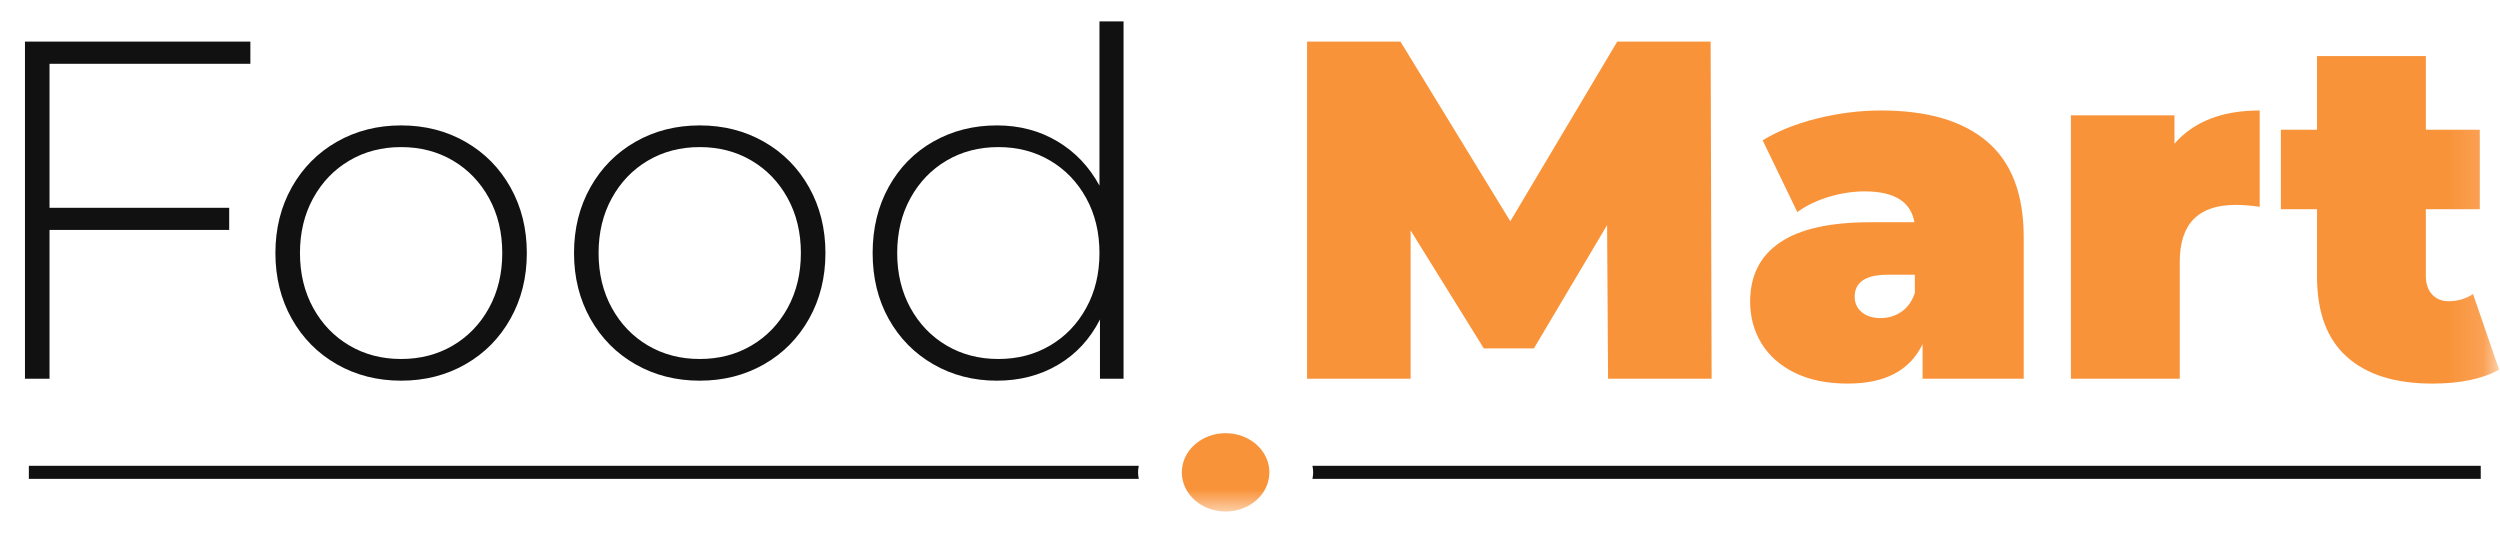 <?xml version="1.0" encoding="UTF-8"?>
<svg width="74px" height="16px" viewBox="0 0 74 16" version="1.1" xmlns="http://www.w3.org/2000/svg" xmlns:xlink="http://www.w3.org/1999/xlink">
    <!-- Generator: Sketch 52.5 (67469) - http://www.bohemiancoding.com/sketch -->
    <title>logo</title>
    <desc>Created with Sketch.</desc>
    <defs>
        <polygon id="path-1" points="0 16.141 74.862 16.141 74.862 -7.7305257e-05 0 -7.7305257e-05"></polygon>
    </defs>
    <g id="Discounts" stroke="none" stroke-width="1" fill="none" fill-rule="evenodd">
        <g id="Discount---Landing-1" transform="translate(-60, -729)">
            <g id="coupon_1" transform="translate(31, 716)">
                <g id="logo" transform="translate(65.5, 20.5) rotate(-360) translate(-65.5, -20.5) translate(28, 12)">
                    <path d="M39.848,14.788 C39.86,14.851 39.87,14.915 39.87,14.981 C39.87,15.047 39.86,15.112 39.848,15.175 L74.43,15.175 L74.43,14.788 L39.848,14.788 Z" id="Fill-1" fill="#111111"></path>
                    <path d="M34.708,15.175 C34.696,15.112 34.686,15.047 34.686,14.981 C34.686,14.915 34.696,14.851 34.708,14.788 L1.854,14.788 L1.854,15.175 L34.708,15.175 Z" id="Fill-3" fill="#111111"></path>
                    <mask id="mask-2" fill="white">
                        <use xlink:href="#path-1"></use>
                    </mask>
                    <g id="Clip-5"></g>
                    <path d="M2.466,2.888 L2.466,7.15 L7.784,7.15 L7.784,7.806 L2.466,7.806 L2.466,12.211 L1.739,12.211 L1.739,2.232 L8.411,2.232 L8.411,2.888 L2.466,2.888 Z M12.873,12.268 C12.17,12.268 11.535,12.106 10.97,11.783 C10.405,11.46 9.96,11.011 9.637,10.436 C9.314,9.861 9.152,9.212 9.152,8.49 C9.152,7.768 9.314,7.119 9.637,6.544 C9.96,5.969 10.405,5.52 10.97,5.197 C11.535,4.874 12.17,4.712 12.873,4.712 C13.576,4.712 14.211,4.874 14.776,5.197 C15.342,5.52 15.786,5.969 16.109,6.544 C16.432,7.119 16.594,7.768 16.594,8.49 C16.594,9.212 16.432,9.861 16.109,10.436 C15.786,11.011 15.342,11.46 14.776,11.783 C14.211,12.106 13.576,12.268 12.873,12.268 Z M12.873,11.626 C13.443,11.626 13.954,11.493 14.406,11.227 C14.857,10.961 15.214,10.591 15.475,10.115 C15.736,9.64 15.867,9.098 15.867,8.49 C15.867,7.882 15.736,7.34 15.475,6.865 C15.214,6.39 14.857,6.019 14.406,5.753 C13.954,5.487 13.443,5.354 12.873,5.354 C12.303,5.354 11.792,5.487 11.341,5.753 C10.889,6.019 10.533,6.39 10.271,6.865 C10.01,7.34 9.879,7.882 9.879,8.49 C9.879,9.098 10.01,9.64 10.271,10.115 C10.533,10.591 10.889,10.961 11.341,11.227 C11.792,11.493 12.303,11.626 12.873,11.626 Z M21.712,12.268 C21.009,12.268 20.374,12.106 19.809,11.783 C19.243,11.46 18.799,11.011 18.476,10.436 C18.153,9.861 17.991,9.212 17.991,8.49 C17.991,7.768 18.153,7.119 18.476,6.544 C18.799,5.969 19.243,5.52 19.809,5.197 C20.374,4.874 21.009,4.712 21.712,4.712 C22.415,4.712 23.05,4.874 23.615,5.197 C24.181,5.52 24.625,5.969 24.948,6.544 C25.271,7.119 25.433,7.768 25.433,8.49 C25.433,9.212 25.271,9.861 24.948,10.436 C24.625,11.011 24.181,11.46 23.615,11.783 C23.05,12.106 22.415,12.268 21.712,12.268 Z M21.712,11.626 C22.282,11.626 22.793,11.493 23.244,11.227 C23.696,10.961 24.052,10.591 24.314,10.115 C24.575,9.64 24.706,9.098 24.706,8.49 C24.706,7.882 24.575,7.34 24.314,6.865 C24.052,6.39 23.696,6.019 23.244,5.753 C22.793,5.487 22.282,5.354 21.712,5.354 C21.142,5.354 20.631,5.487 20.179,5.753 C19.728,6.019 19.372,6.39 19.11,6.865 C18.849,7.34 18.718,7.882 18.718,8.49 C18.718,9.098 18.849,9.64 19.11,10.115 C19.372,10.591 19.728,10.961 20.179,11.227 C20.631,11.493 21.142,11.626 21.712,11.626 Z M34.257,1.633 L34.257,12.211 L33.559,12.211 L33.559,10.457 C33.264,11.037 32.851,11.484 32.318,11.798 C31.786,12.111 31.183,12.268 30.508,12.268 C29.814,12.268 29.187,12.106 28.626,11.783 C28.065,11.46 27.626,11.013 27.307,10.443 C26.989,9.873 26.83,9.222 26.83,8.49 C26.83,7.758 26.989,7.105 27.307,6.53 C27.626,5.955 28.065,5.508 28.626,5.19 C29.187,4.872 29.814,4.712 30.508,4.712 C31.173,4.712 31.769,4.869 32.297,5.183 C32.824,5.496 33.24,5.934 33.544,6.494 L33.544,1.633 L34.257,1.633 Z M30.551,11.626 C31.121,11.626 31.632,11.493 32.083,11.227 C32.535,10.961 32.891,10.591 33.152,10.115 C33.414,9.64 33.544,9.098 33.544,8.49 C33.544,7.882 33.414,7.34 33.152,6.865 C32.891,6.39 32.535,6.019 32.083,5.753 C31.632,5.487 31.121,5.354 30.551,5.354 C29.98,5.354 29.47,5.487 29.018,5.753 C28.567,6.019 28.21,6.39 27.949,6.865 C27.688,7.34 27.557,7.882 27.557,8.49 C27.557,9.098 27.688,9.64 27.949,10.115 C28.21,10.591 28.567,10.961 29.018,11.227 C29.47,11.493 29.98,11.626 30.551,11.626 Z" id="Food" fill="#111111" mask="url(#mask-2)"></path>
                    <path d="M48.599,12.211 L48.57,7.663 L46.403,11.313 L44.921,11.313 L42.754,7.82 L42.754,12.211 L39.689,12.211 L39.689,2.232 L42.454,2.232 L45.705,7.549 L48.87,2.232 L51.635,2.232 L51.664,12.211 L48.599,12.211 Z M56.682,4.27 C58.05,4.27 59.096,4.577 59.818,5.19 C60.54,5.803 60.902,6.746 60.902,8.02 L60.902,12.211 L57.908,12.211 L57.908,11.185 C57.537,11.964 56.801,12.354 55.698,12.354 C55.08,12.354 54.555,12.247 54.123,12.033 C53.69,11.819 53.363,11.529 53.139,11.163 C52.916,10.797 52.804,10.386 52.804,9.93 C52.804,9.16 53.099,8.576 53.688,8.177 C54.277,7.777 55.171,7.578 56.368,7.578 L57.666,7.578 C57.561,6.97 57.072,6.665 56.197,6.665 C55.845,6.665 55.489,6.72 55.128,6.829 C54.767,6.939 54.458,7.088 54.201,7.278 L53.175,5.154 C53.622,4.879 54.161,4.662 54.793,4.506 C55.425,4.349 56.055,4.27 56.682,4.27 Z M56.668,10.415 C56.896,10.415 57.1,10.353 57.281,10.229 C57.461,10.106 57.594,9.921 57.68,9.673 L57.68,9.132 L56.881,9.132 C56.226,9.132 55.898,9.35 55.898,9.787 C55.898,9.968 55.967,10.118 56.104,10.237 C56.242,10.355 56.43,10.415 56.668,10.415 Z M65.364,5.254 C65.934,4.598 66.775,4.27 67.887,4.27 L67.887,7.122 C67.63,7.084 67.393,7.065 67.174,7.065 C66.072,7.065 65.521,7.625 65.521,8.747 L65.521,12.211 L62.299,12.211 L62.299,4.413 L65.364,4.413 L65.364,5.254 Z M74.972,11.94 C74.488,12.216 73.827,12.354 72.991,12.354 C71.898,12.354 71.057,12.09 70.467,11.562 C69.878,11.035 69.584,10.244 69.584,9.189 L69.584,7.193 L68.514,7.193 L68.514,4.841 L69.584,4.841 L69.584,2.659 L72.805,2.659 L72.805,4.841 L74.402,4.841 L74.402,7.193 L72.805,7.193 L72.805,9.16 C72.805,9.398 72.867,9.583 72.991,9.716 C73.114,9.849 73.276,9.916 73.475,9.916 C73.751,9.916 73.993,9.844 74.202,9.702 L74.972,11.94 Z" id="Mart" fill="#F9933A" mask="url(#mask-2)"></path>
                    <path d="M35.982,14.981 C35.982,14.341 36.562,13.822 37.278,13.822 C37.994,13.822 38.574,14.341 38.574,14.981 C38.574,15.622 37.994,16.141 37.278,16.141 C36.562,16.141 35.982,15.622 35.982,14.981" id="Fill-6" fill="#F9933A" mask="url(#mask-2)"></path>
                </g>
            </g>
        </g>
    </g>
</svg>